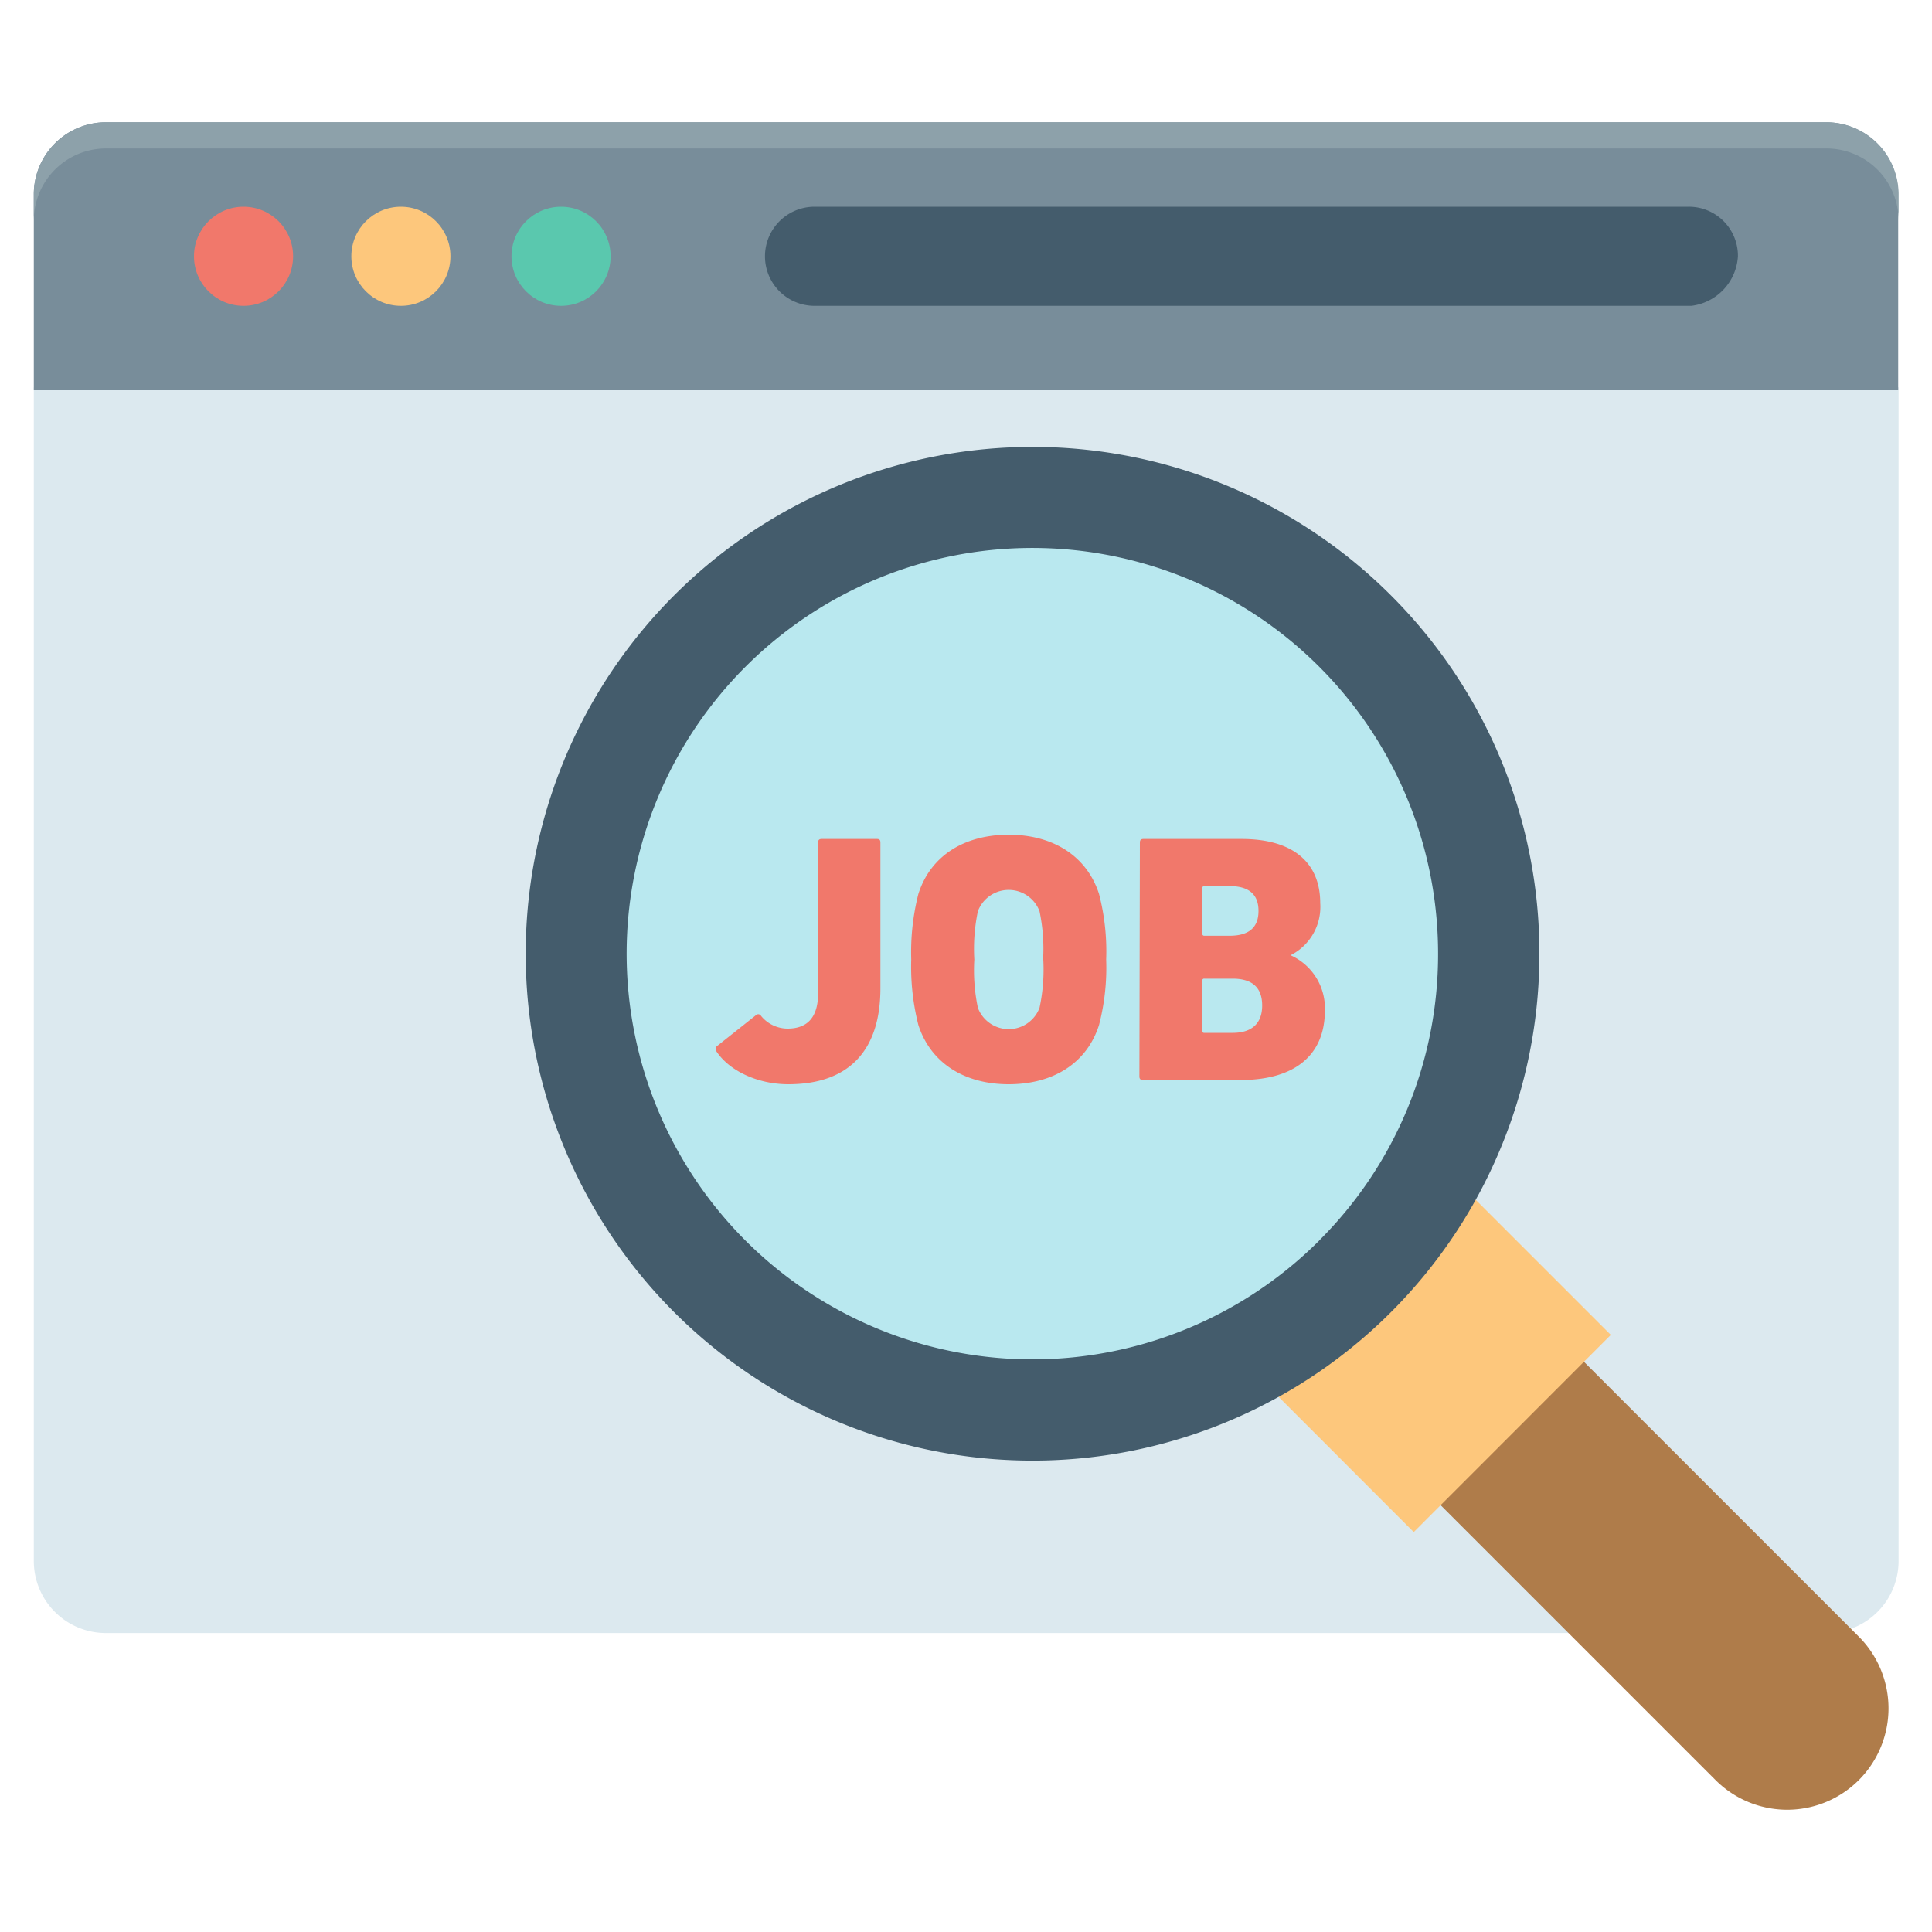 <svg id="レイヤー_1" data-name="レイヤー 1" xmlns="http://www.w3.org/2000/svg" viewBox="0 0 200 200"><defs><style>.cls-1{fill:#dce9ef;}.cls-2{fill:#788d9a;}.cls-3{fill:#8da1aa;}.cls-4{fill:#f1786b;}.cls-5{fill:#fdc77c;}.cls-6{fill:#5ac8ae;}.cls-7{fill:#445c6c;}.cls-8{fill:#af7c4a;}.cls-9{fill:#b9e8ef;}</style></defs><title>job-searching</title><path class="cls-1" d="M3.5,40.1V161.51A7.46,7.46,0,0,0,11,169.05H189a7.46,7.46,0,0,0,7.54-7.54V40.1Z"/><path class="cls-2" d="M196.5,20.2A7.46,7.46,0,0,0,189,12.66H11A7.46,7.46,0,0,0,3.5,20.2V40.4h193Z"/><path class="cls-3" d="M189,12.66H11A7.46,7.46,0,0,0,3.5,20.2v2.71A7.47,7.47,0,0,1,11,15.37H189a7.47,7.47,0,0,1,7.54,7.54V20.2A7.46,7.46,0,0,0,189,12.66Z"/><circle class="cls-4" cx="25.21" cy="26.53" r="5.13"/><circle class="cls-5" cx="41.5" cy="26.53" r="5.13"/><circle class="cls-6" cx="58.08" cy="26.53" r="5.13"/><path class="cls-7" d="M174.79,21.4H84.32a5.13,5.13,0,1,0,0,10.26h90.77a5.5,5.5,0,0,0,4.82-5.13A5.08,5.08,0,0,0,174.79,21.4Z"/><path id="Прямоугольник_скругл._углы_19" data-name="Прямоугольник скругл. углы 19" class="cls-8" d="M192.43,184.27a10.49,10.49,0,0,1-14.84,0l-34-34a10.49,10.49,0,0,1,14.84-14.84l34,34A10.51,10.51,0,0,1,192.43,184.27Z"/><path id="Прямоугольник_6_копия" data-name="Прямоугольник 6 копия" class="cls-5" d="M146.35,158.6l-16.69-16.7,20.4-20.4,16.69,16.69Z"/><circle id="Эллипс_3" data-name="Эллипс 3" class="cls-9" cx="106.89" cy="98.74" r="47.21"/><path class="cls-7" d="M144,61.64a52.47,52.47,0,1,0,15.36,37.1A52.36,52.36,0,0,0,144,61.64Zm-7.42,66.77a42,42,0,1,1,12.29-29.67A41.81,41.81,0,0,1,136.57,128.41Z"/><path class="cls-4" d="M74.2,108.31l4.07-3.23a.33.33,0,0,1,.51.08,3.55,3.55,0,0,0,2.75,1.32c2.09,0,3.16-1.21,3.16-3.67V87.22c0-.26.11-.37.37-.37h5.72c.26,0,.36.11.36.37V102.3c0,6.56-3.37,9.94-9.53,9.94-3.19,0-6.13-1.4-7.45-3.41A.39.39,0,0,1,74.2,108.31Z"/><path class="cls-4" d="M94.33,99.33a24.51,24.51,0,0,1,.74-6.79c1.28-4,4.8-6.13,9.35-6.13s8.07,2.17,9.35,6.13a23.59,23.59,0,0,1,.74,6.79,23.56,23.56,0,0,1-.74,6.78c-1.28,4-4.8,6.13-9.35,6.13s-8.07-2.17-9.35-6.13A24.48,24.48,0,0,1,94.33,99.33Zm13.65,0a19,19,0,0,0-.37-5,3.41,3.41,0,0,0-6.38,0,19,19,0,0,0-.37,5,18.93,18.93,0,0,0,.37,5,3.41,3.41,0,0,0,6.38,0A18.93,18.93,0,0,0,108,99.33Z"/><path class="cls-4" d="M118,87.22c0-.26.11-.37.37-.37h10.16c5.43,0,8.14,2.53,8.14,6.64a5.6,5.6,0,0,1-3,5.36v.07a6,6,0,0,1,3.48,5.69c0,4.73-3.26,7.19-8.69,7.19H118.32c-.26,0-.37-.11-.37-.37Zm9.28,9.65c2,0,3-.85,3-2.57s-1-2.57-3-2.57h-2.6a.2.2,0,0,0-.22.22v4.7a.2.2,0,0,0,.22.22Zm-2.82,9.83a.19.19,0,0,0,.22.22h2.93c2,0,3.05-1,3.05-2.83s-1-2.78-3.05-2.78h-2.93a.19.19,0,0,0-.22.22Z"/></svg>